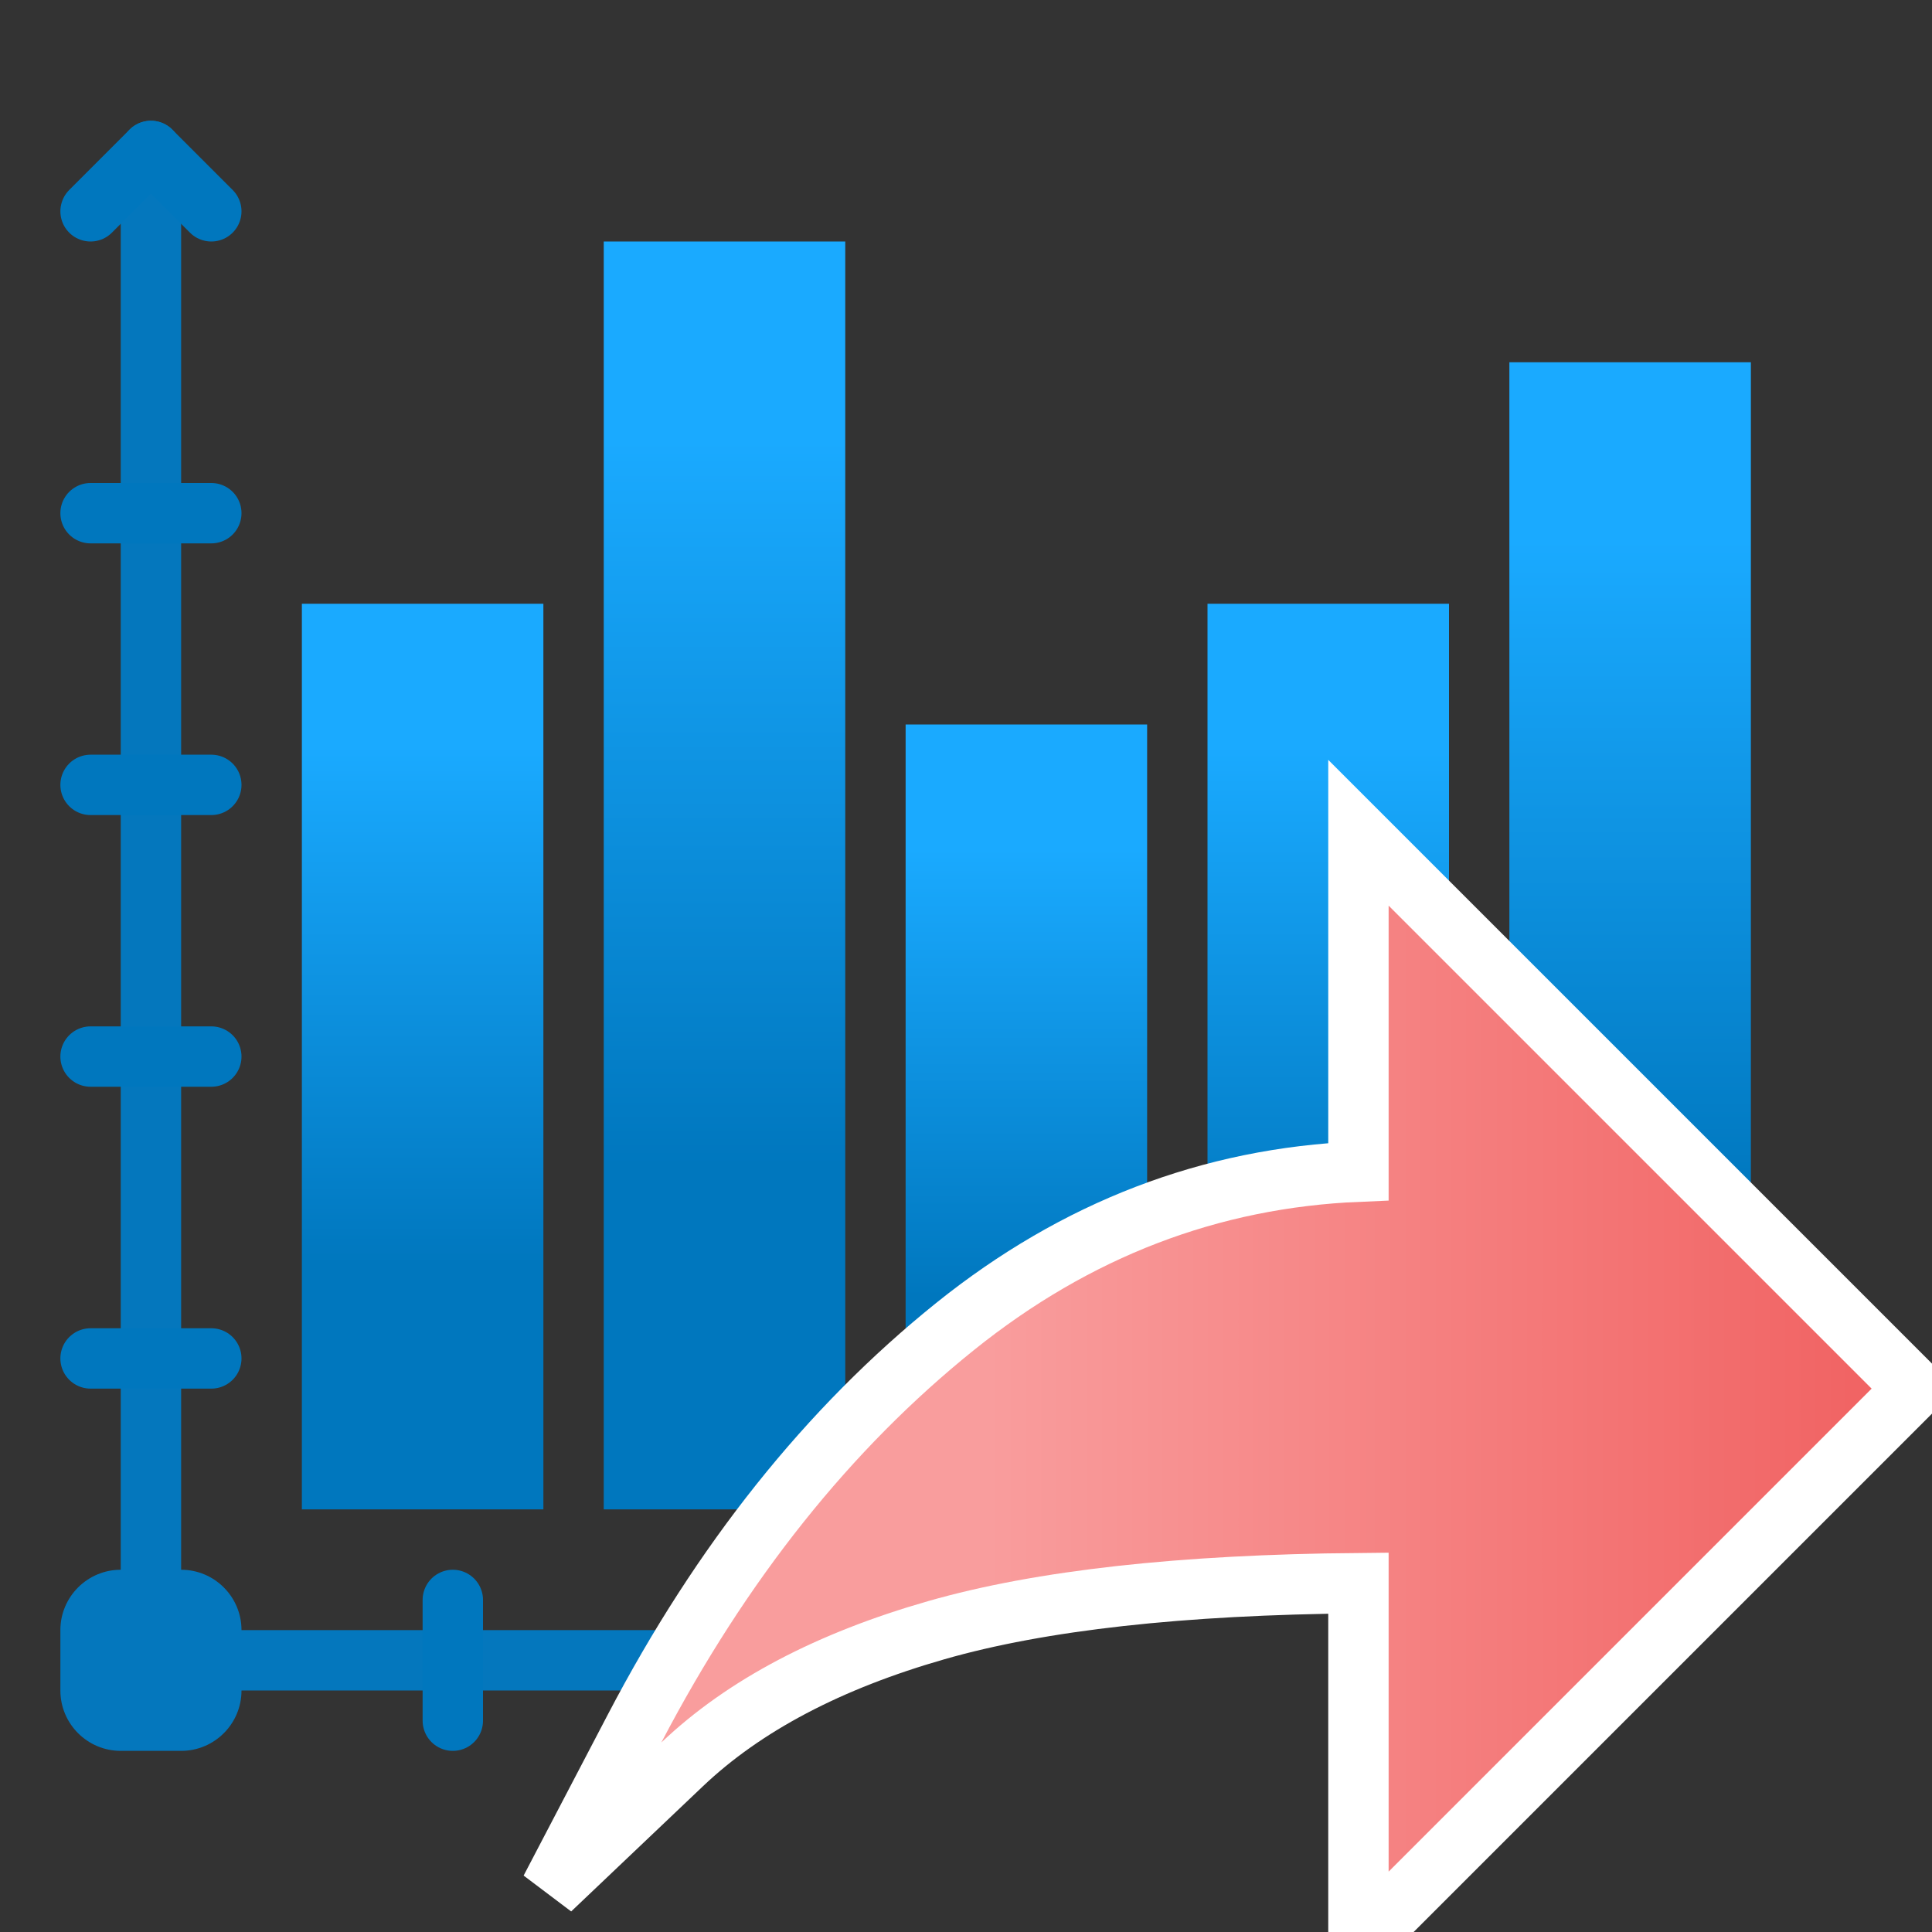 <?xml version="1.0" encoding="UTF-8"?>
<svg width="32px" height="32px" viewBox="0 0 32 32" version="1.1" xmlns="http://www.w3.org/2000/svg" xmlns:xlink="http://www.w3.org/1999/xlink">
    <rect x="0" y="0" width="32" height="32" fill="#333333" stroke="none"/>
    <title>histogram_open_32x32</title>
    <defs>
        <linearGradient x1="50%" y1="15.616%" x2="50%" y2="73.004%" id="linearGradient-1">
            <stop stop-color="#1AAAFF" offset="0%"></stop>
            <stop stop-color="#0077BE" offset="100%"></stop>
        </linearGradient>
        <linearGradient x1="50%" y1="15.616%" x2="50%" y2="73.004%" id="linearGradient-2">
            <stop stop-color="#1AAAFF" offset="0%"></stop>
            <stop stop-color="#0077BE" offset="100%"></stop>
        </linearGradient>
        <linearGradient x1="50%" y1="15.616%" x2="50%" y2="73.004%" id="linearGradient-3">
            <stop stop-color="#1AAAFF" offset="0%"></stop>
            <stop stop-color="#0077BE" offset="100%"></stop>
        </linearGradient>
        <linearGradient x1="50%" y1="15.616%" x2="50%" y2="73.004%" id="linearGradient-4">
            <stop stop-color="#1AAAFF" offset="0%"></stop>
            <stop stop-color="#0077BE" offset="100%"></stop>
        </linearGradient>
        <linearGradient x1="50%" y1="67.86%" x2="50%" y2="4.63%" id="linearGradient-5">
            <stop stop-color="#F99D9D" offset="0%"></stop>
            <stop stop-color="#F16464" offset="100%"></stop>
        </linearGradient>
    </defs>
    <g id="histogram_open_32x32" stroke="none" stroke-width="1" fill="none" fill-rule="evenodd">
        <g id="Group-3" transform="translate(0, 2)">
            <g id="Group-2">
                <polygon id="Fill-1" fill="#0477BD" points="2 26 3 26 3 0.5 2 0.5"></polygon>
                <polygon id="Fill-1-Copy" fill="#0477BD" points="2 26 12 26 12 25 2 25"></polygon>
                <path d="M2,27 L3,27 C3.552,27 4,26.552 4,26 L4,25 C4,24.448 3.552,24 3,24 L2,24 C1.448,24 1,24.448 1,25 L1,26 C1,26.552 1.448,27 2,27 Z" id="Fill-1-Copy-2" fill="#0477BD"></path>
                <line x1="2.5" y1="0.5" x2="1.5" y2="1.5" id="Line" stroke="#0077BE" stroke-linecap="round"></line>
                <line x1="3.5" y1="0.5" x2="2.5" y2="1.5" id="Line" stroke="#0077BE" stroke-linecap="round" transform="translate(3, 1) rotate(-270) translate(-3, -1) "></line>
                <line x1="1.769" y1="5.769" x2="1.769" y2="7.769" id="Line-Copy" stroke="#0077BE" stroke-linecap="round" transform="translate(2.269, 7) rotate(-270) translate(-2.269, -7) "></line>
                <line x1="1.769" y1="10.269" x2="1.769" y2="12.269" id="Line-Copy" stroke="#0077BE" stroke-linecap="round" transform="translate(2.269, 11.5) rotate(-270) translate(-2.269, -11.5) "></line>
                <line x1="1.769" y1="14.769" x2="1.769" y2="16.769" id="Line-Copy" stroke="#0077BE" stroke-linecap="round" transform="translate(2.269, 16) rotate(-270) translate(-2.269, -16) "></line>
                <line x1="1.769" y1="19.769" x2="1.769" y2="21.769" id="Line-Copy" stroke="#0077BE" stroke-linecap="round" transform="translate(2.269, 21) rotate(-270) translate(-2.269, -21) "></line>
            </g>
            <line x1="7.5" y1="24.5" x2="7.5" y2="26.5" id="Line-2" stroke="#0077BE" stroke-linecap="round"></line>
        </g>
        <polygon id="Fill-1" fill="url(#linearGradient-1)" points="10 25 14 25 14 4 10 4"></polygon>
        <polygon id="Fill-2" fill="url(#linearGradient-2)" points="5 25 9 25 9 10 5 10"></polygon>
        <polygon id="Fill-3" fill="url(#linearGradient-3)" points="15 25 19 25 19 12 15 12"></polygon>
        <polygon id="Fill-4" fill="url(#linearGradient-2)" points="20 25 24 25 24 10 20 10"></polygon>
        <polygon id="Fill-5" fill="url(#linearGradient-4)" points="25 25 29 25 29 6 25 6"></polygon>
        <path d="M20.977,12.27 L30.184,21.477 L24.199,21.477 C24.225,24.405 24.481,26.736 24.978,28.469 C25.486,30.243 26.222,31.649 27.201,32.679 L27.201,32.679 L29.274,34.861 L26.606,33.466 C23.85,32.025 21.632,30.254 19.948,28.158 C18.339,26.155 17.485,23.927 17.383,21.477 L17.383,21.477 L11.77,21.477 L20.977,12.27 Z" id="Fill-22" stroke="#FFFFFF" fill="url(#linearGradient-5)" transform="translate(20.977, 23) rotate(-270) translate(-20.977, -23) "></path>
    </g>
</svg>